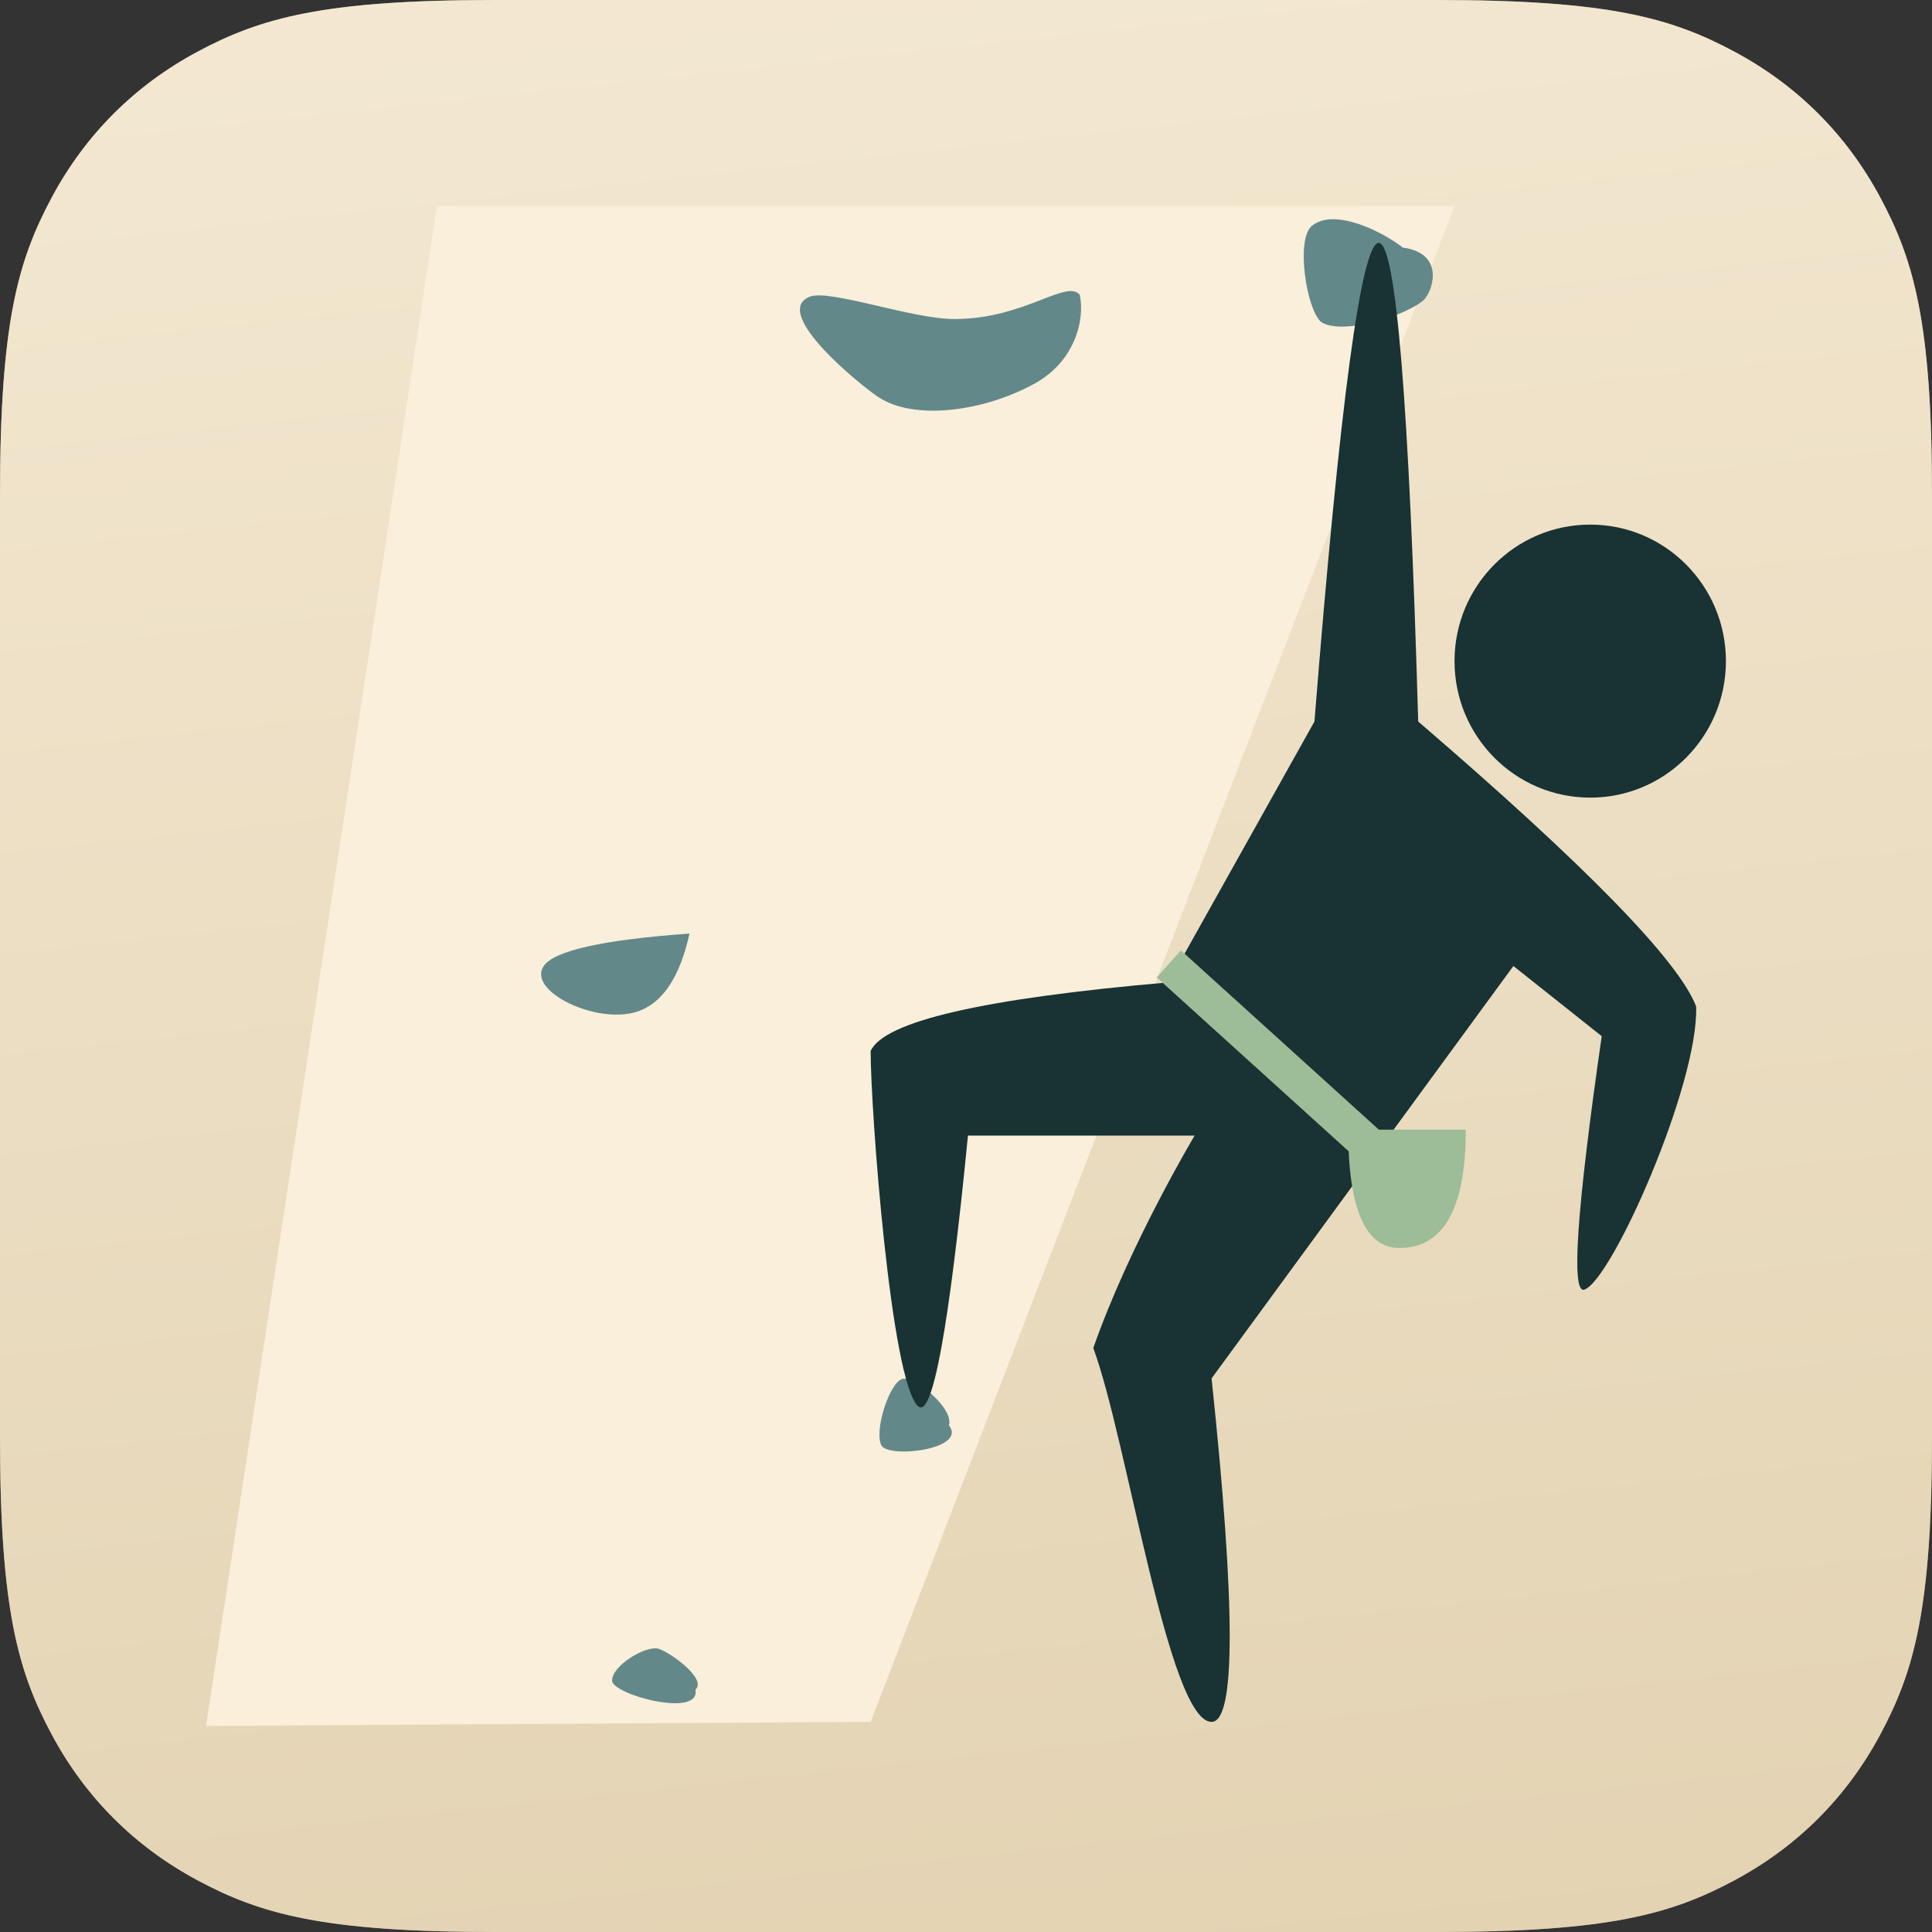 <?xml version="1.0" encoding="UTF-8"?>
<svg width="300px" height="300px" viewBox="0 0 300 300" version="1.1" xmlns="http://www.w3.org/2000/svg" xmlns:xlink="http://www.w3.org/1999/xlink">
    <rect x="0" y="0" width="300" height="300" fill="#333333" stroke="none"/>
    <title>Artboard</title>
    <defs>
        <linearGradient x1="55.188%" y1="123.583%" x2="40.72%" y2="-11.764%" id="linearGradient-1">
            <stop stop-color="#D6C6A6" stop-opacity="0.5" offset="0%"></stop>
            <stop stop-color="#FFFBF3" stop-opacity="0.5" offset="100%"></stop>
        </linearGradient>
        <path d="M76.917,-2.07168062e-15 L223.083,3.10752092e-15 C249.829,-1.80555915e-15 259.528,2.785 269.305,8.014 C279.083,13.243 286.757,20.917 291.986,30.695 C297.215,40.472 300,50.171 300,76.917 L300,223.083 C300,249.829 297.215,259.528 291.986,269.305 C286.757,279.083 279.083,286.757 269.305,291.986 C259.528,297.215 249.829,300 223.083,300 L76.917,300 C50.171,300 40.472,297.215 30.695,291.986 C20.917,286.757 13.243,279.083 8.014,269.305 C2.785,259.528 6.01853049e-16,249.829 -1.03584031e-15,223.083 L2.07168062e-15,76.917 C-1.2037061e-15,50.171 2.785,40.472 8.014,30.695 C13.243,20.917 20.917,13.243 30.695,8.014 C40.472,2.785 50.171,1.2037061e-15 76.917,-2.07168062e-15 Z" id="path-2"></path>
    </defs>
    <g id="Artboard" stroke="none" stroke-width="1" fill="none" fill-rule="evenodd">
        <g id="Background">
            <use fill="#EBD9B4" xlink:href="#path-2"></use>
            <use fill="url(#linearGradient-1)" xlink:href="#path-2"></use>
        </g>
        <g id="Ropeless-Logo" transform="translate(32, 31.77)">
            <g id="Wall" transform="translate(-0, -0.015)">
                <polygon id="Rectangle" fill="#F9EFDB" points="35.841 0.245 193.857 0.245 103.192 235.617 0 236.245"></polygon>
                <g id="Boulder" transform="translate(51.237, 0)" fill="#638889">
                    <path d="M74.193,25.051 C73.503,27.612 67.016,44.946 62.712,39.985 C60.548,37.49 61.112,23.724 58.984,17.341 C55.569,7.094 47.755,2.895 49.437,0.154 C52.946,-1.889 59.562,-2.26 64.674,2.518 C71.216,8.631 76.032,18.482 74.193,25.051 Z" id="Path-Copy-5" transform="translate(61.895, 19.797) rotate(-252) translate(-61.895, -19.797)"></path>
                    <path d="M56.933,182.352 C58.833,181.95 64.938,186.972 64.108,189.56 C67.043,193.313 54.72,194.765 53.625,192.675 C52.451,190.435 54.91,182.781 56.933,182.352 Z" id="Path-Copy"></path>
                    <path d="M13.275,113.095 C17.41,112.792 21.45,115.523 25.396,121.289 C12.518,125.44 4.885,126.703 2.497,125.077 C-1.341,122.465 6.669,113.58 13.275,113.095 Z" id="Path-Copy-3" transform="translate(13.447, 119.418) scale(1, -1) rotate(22) translate(-13.447, -119.418)"></path>
                    <path d="M120.691,2.841 C123.613,0.207 134.223,1.751 137.128,3.85 C139.006,5.531 140.968,10.529 135.039,12.264 C132.502,15.026 125.596,20.143 121.593,17.809 C118.771,16.072 118.761,5.115 120.691,2.841 Z" id="Path" transform="translate(129.177, 9.926) scale(-1, 1) rotate(-171) translate(-129.177, -9.926)"></path>
                    <path d="M16.792,224.785 C18.658,224.42 25.648,225.214 24.839,227.589 C27.731,231.043 13.914,234.534 12.833,232.612 C11.675,230.552 14.805,225.174 16.792,224.785 Z" id="Path-Copy-4" transform="translate(18.91, 228.93) rotate(29) translate(-18.91, -228.93)"></path>
                </g>
            </g>
            <g id="Person" transform="translate(103.192, 5.946)" fill="#193233">
                <path d="M52.942,229.656 C56.692,229.656 56.692,211.877 52.942,176.319 L99.808,112.284 L113.524,123.179 C109.642,150.071 108.737,163.191 110.809,162.539 C115.031,161.211 128.594,130.655 128.183,118.566 C125.457,111.457 111.071,96.708 85.025,74.321 C83.606,24.774 81.565,0 78.904,0 C76.195,0 72.866,24.774 68.915,74.321 L46.253,114.828 C17.514,117.32 2.096,120.872 0,125.484 C0,134.616 3.144,176.972 7.389,180.661 C9.596,182.579 12.17,168.565 15.112,138.617 C38.577,138.617 50.309,138.617 50.309,138.617 C50.309,138.617 40.199,155.523 34.575,171.605 C39.808,185.743 46.253,229.656 52.942,229.656 Z" id="Body"></path>
                <ellipse id="Head" cx="111.737" cy="64.942" rx="21.071" ry="21.198"></ellipse>
            </g>
            <g id="Chalkbag" transform="translate(147.617, 115.807)" fill="#9DBC98">
                <polygon id="Belt" transform="translate(18.061, 16.757) rotate(42) translate(-18.061, -16.757)" points="-3.78 13.874 39.885 14.003 39.902 19.641 -3.763 19.511"></polygon>
                <path d="M29.728,27.836 L47.989,27.836 C47.989,40.083 44.552,46.207 37.677,46.207 C32.377,46.207 29.728,40.083 29.728,27.836 Z" id="Bag"></path>
            </g>
        </g>
    </g>
</svg>